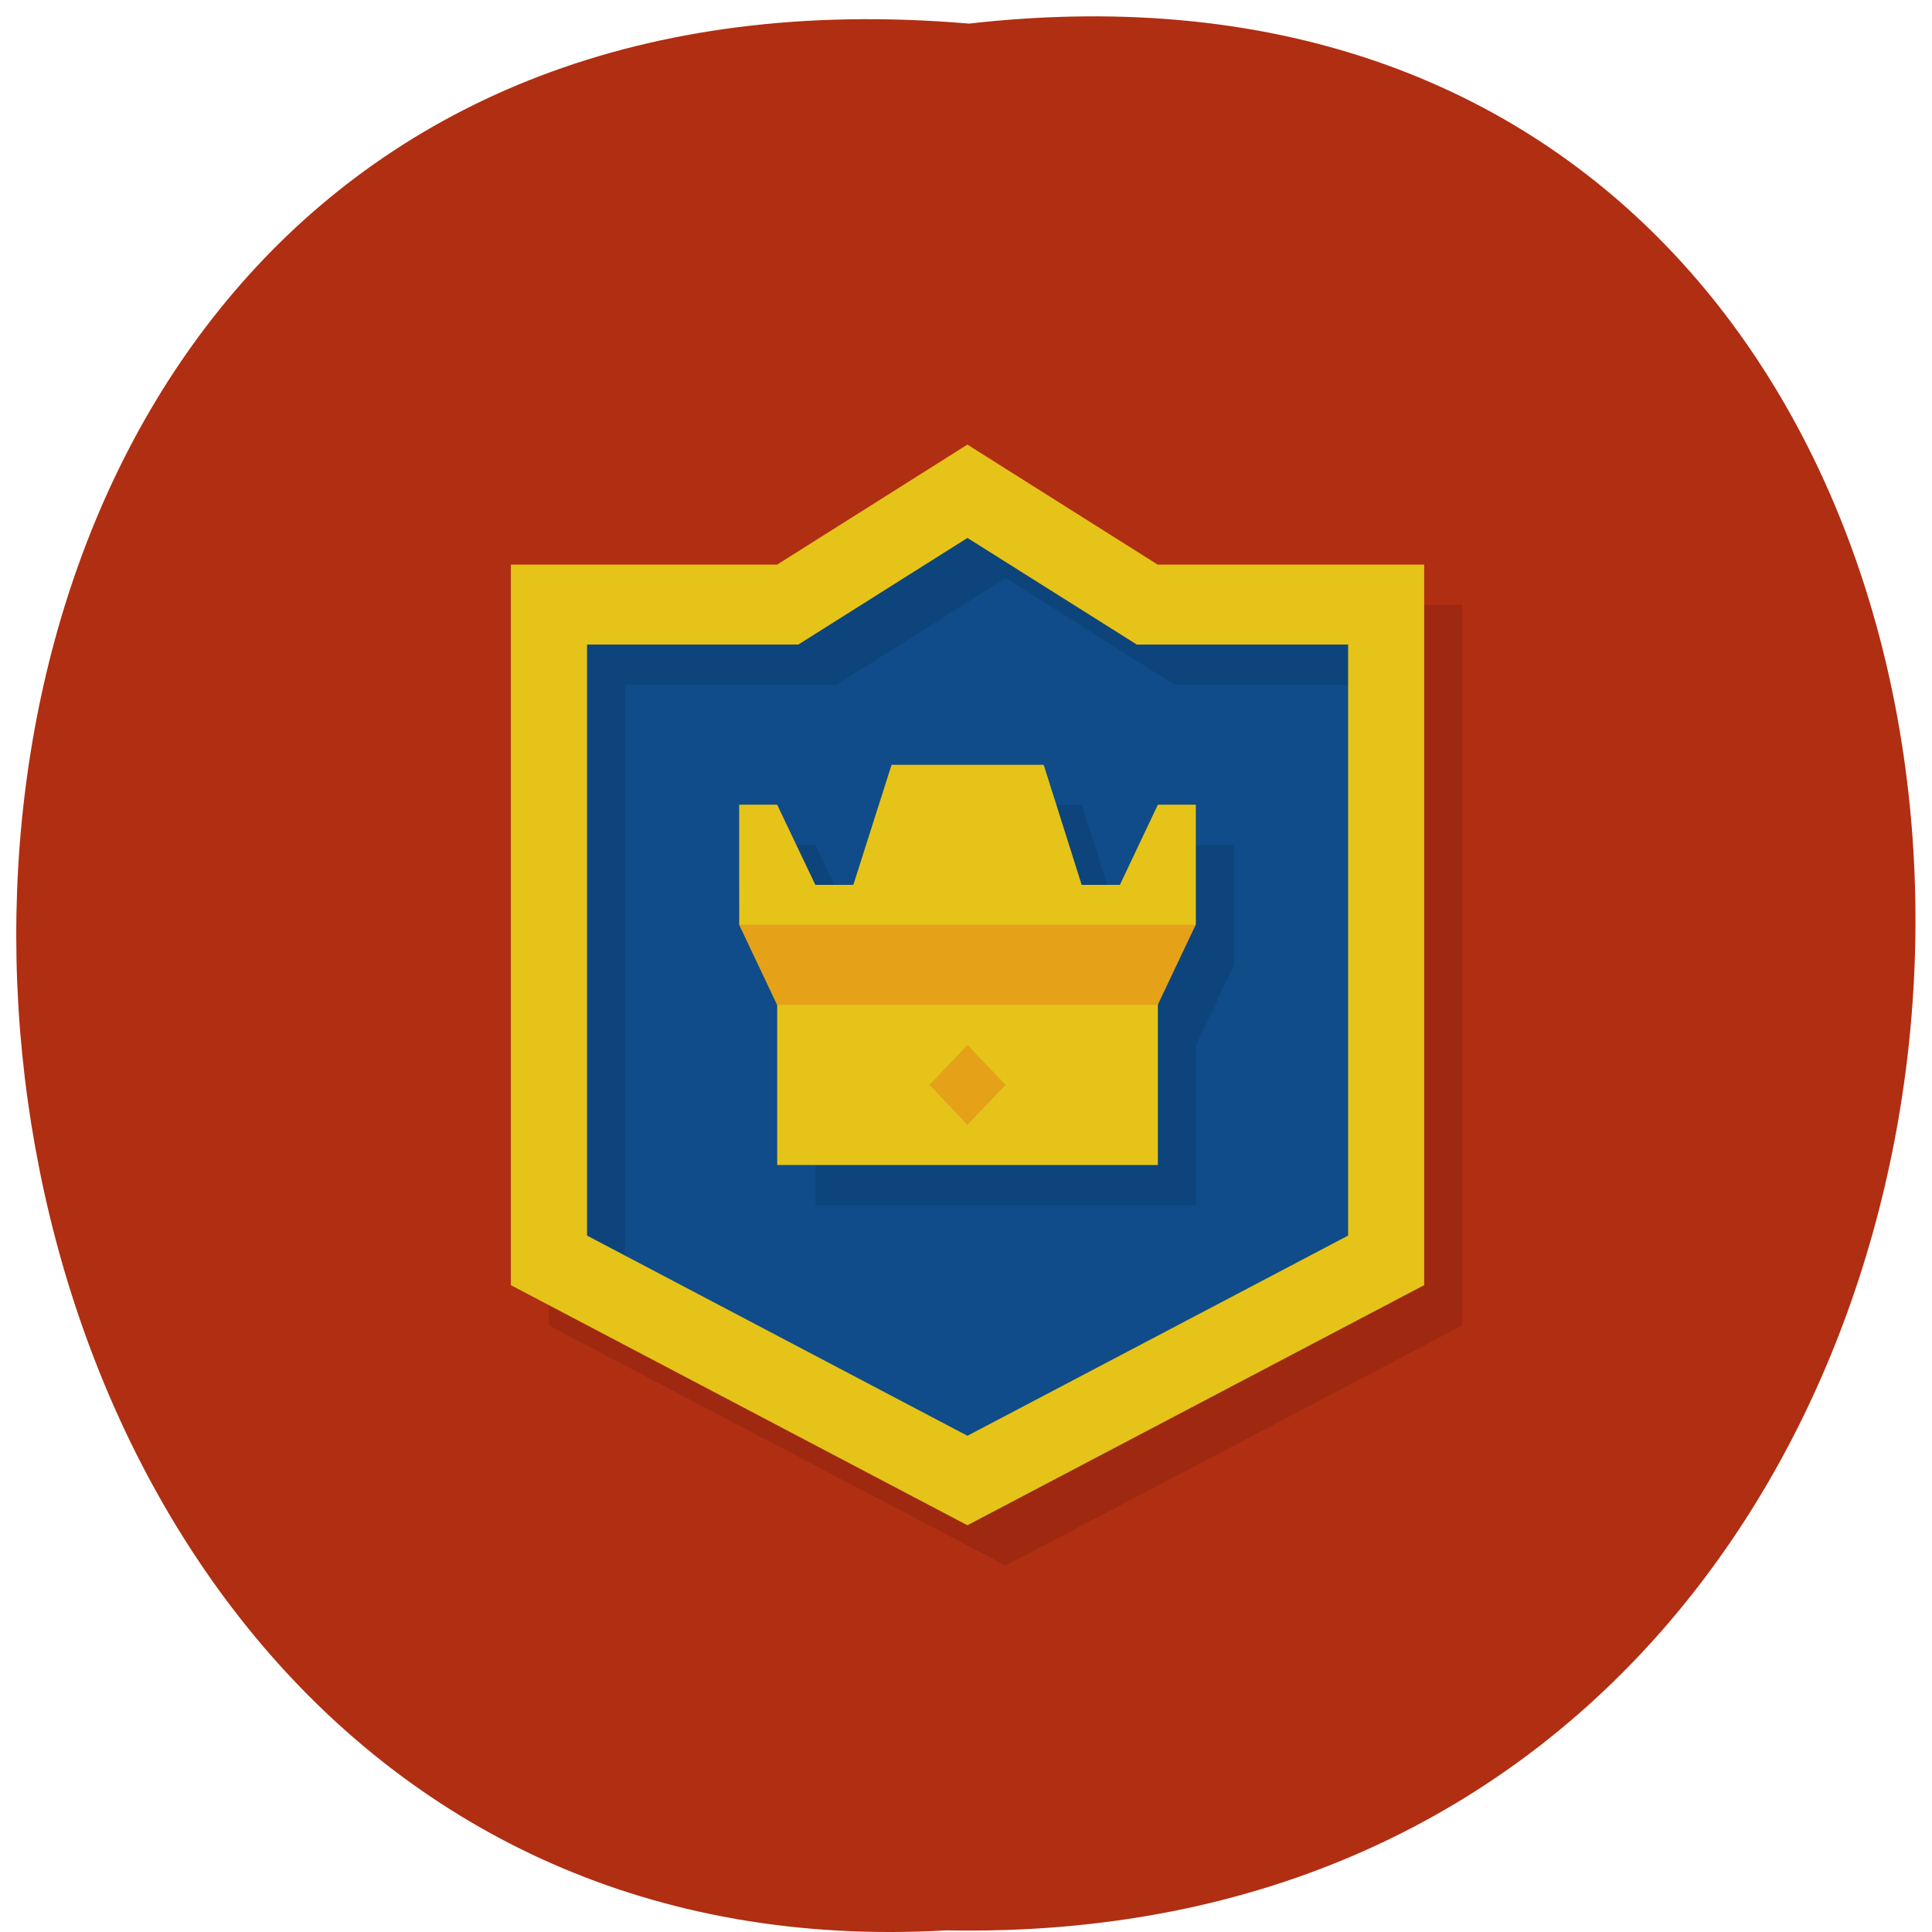 <svg xmlns="http://www.w3.org/2000/svg" viewBox="0 0 32 32"><path d="m 16.05 0.391 c 21.11 -2.402 20.816 31.992 -0.375 31.582 c -19.707 1.133 -21.488 -33.453 0.375 -31.582" fill="#b02e12"/><path d="m 9.09 10.02 v 10.605 l 6.934 3.977 l 6.934 -3.977 v -10.605 h -3.781 l -3.152 -1.988 l -3.152 1.988" fill="#0f4c89"/><path d="m 9.09 10.02 v 11.934 l 7.566 3.977 l 7.563 -3.977 v -11.934 h -4.414 l -3.148 -1.988 l -3.152 1.988 m -3.152 1.324 h 3.5 l 2.805 -1.77 l 2.801 1.77 h 3.5 v 9.789 l -6.301 3.313 l -6.305 -3.313 m 2.52 -7.137 h 0.633 l 0.629 1.324 h 0.633 l 0.629 -1.988 h 2.52 l 0.633 1.988 h 0.629 l 0.629 -1.324 h 0.633 v 1.988 l -0.633 1.328 v 2.648 h -6.301 v -2.648 l -0.633 -1.328" fill-opacity="0.102"/><path d="m 8.461 9.352 v 11.934 l 7.562 3.977 l 7.566 -3.977 v -11.934 h -4.414 l -3.152 -1.988 l -3.152 1.988 m -3.148 1.324 h 3.5 l 2.801 -1.766 l 2.805 1.766 h 3.5 v 9.789 l -6.305 3.316 l -6.301 -3.316 m 2.52 -7.137 h 0.629 l 0.633 1.328 h 0.629 l 0.633 -1.988 h 2.52 l 0.629 1.988 h 0.633 l 0.629 -1.328 h 0.629 v 1.988 l -0.629 0.664 v 3.316 h -6.305 v -3.316 l -0.629 -0.664" fill="#e5c319"/><path d="m 12.242 15.316 l 0.629 1.328 h 6.305 l 0.629 -1.328 m -3.781 1.992 l 0.633 0.66 l -0.633 0.664 l -0.629 -0.664" fill="#e5a219"/></svg>